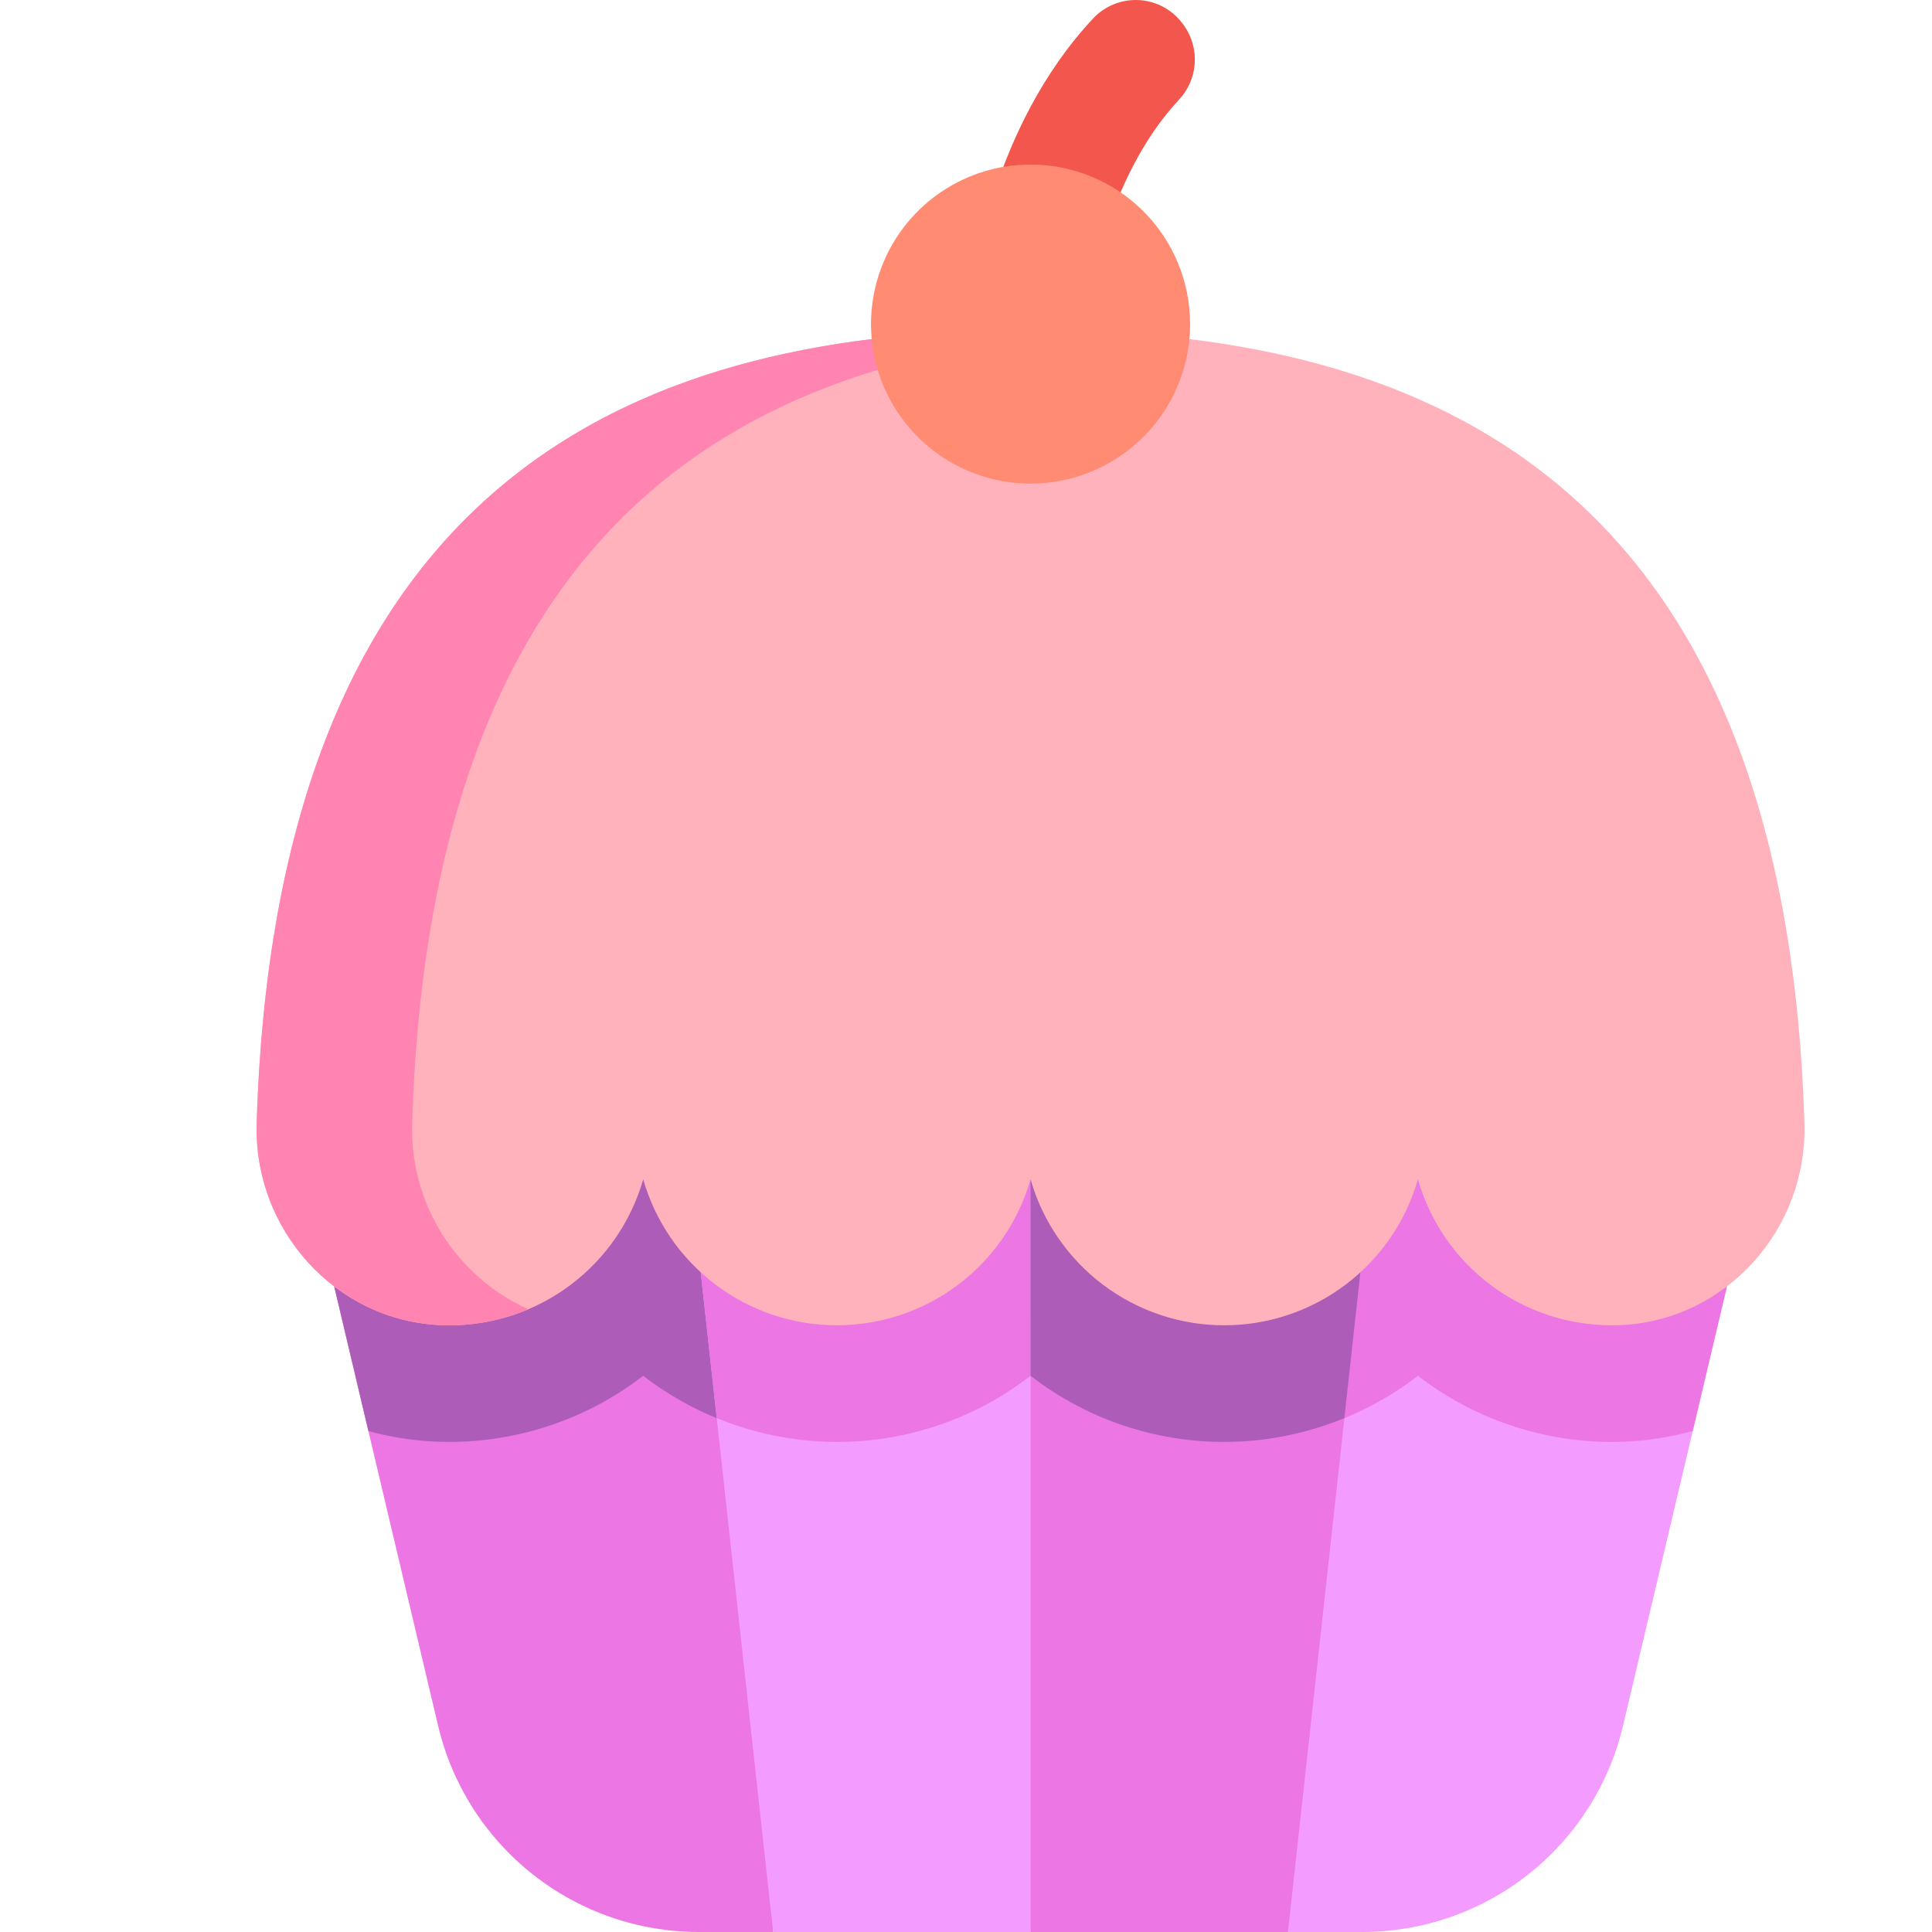 <svg width="512" height="512" viewBox="0 0 512 512" fill="none" xmlns="http://www.w3.org/2000/svg">
<path d="M367.079 277.449H273.11L226.126 394.727L273.11 512H341.321L399.489 394.727L367.079 277.449Z" fill="#EB76E4"/>
<path d="M179.142 277.449H140.86L88.567 340.914L116.106 457.359C119.785 472.914 128.606 486.772 141.141 496.689C153.677 506.606 169.193 512.001 185.177 512H204.888L226.126 394.727L179.142 277.449Z" fill="#EB76E4"/>
<path d="M313.872 6.918L313.614 6.555C312.292 4.677 310.567 3.117 308.565 1.989C306.563 0.861 304.336 0.194 302.044 0.035C299.752 -0.123 297.453 0.231 295.315 1.073C293.178 1.914 291.254 3.222 289.685 4.9C262.439 33.994 257.748 74.923 257.537 76.9C257.097 81.03 258.314 85.165 260.922 88.398C263.529 91.63 267.314 93.695 271.443 94.138C272.003 94.197 272.565 94.227 273.127 94.228C276.99 94.222 280.713 92.79 283.584 90.206C286.454 87.622 288.268 84.068 288.678 80.228C288.717 79.861 292.709 47.662 312.385 26.478C314.844 23.883 316.334 20.521 316.605 16.957C316.876 13.393 315.911 9.845 313.873 6.908L313.872 6.918Z" fill="#F2564C"/>
<path d="M457.653 340.914L430.114 457.359C426.431 472.914 417.607 486.77 405.07 496.686C392.533 506.603 377.017 511.998 361.032 512H341.321L367.079 277.449H398.379L457.653 340.914Z" fill="#F39BFF"/>
<path d="M170.454 364.6C184.972 375.79 202.743 381.94 221.071 382.116L179.141 277.452H140.86L88.567 340.914C91.587 353.687 94.608 366.461 97.63 379.234C103.609 380.88 109.758 381.832 115.954 382.07C117.009 382.109 118.068 382.129 119.13 382.129C137.703 382.103 155.746 375.94 170.454 364.6Z" fill="#AD5DB8"/>
<path d="M273.11 277.449V512H204.888L179.142 277.449H273.11Z" fill="#F39BFF"/>
<path d="M273.11 277.449H179.142L189.942 375.808C203.564 381.425 218.428 383.347 233.03 381.379C247.633 379.411 261.457 373.623 273.106 364.6L273.11 277.449Z" fill="#EB76E4"/>
<path d="M375.759 364.6C361.242 375.79 343.471 381.94 325.142 382.116L367.072 277.452H405.353L457.646 340.917L448.584 379.237C442.606 380.883 436.457 381.835 430.26 382.073C429.206 382.112 428.147 382.132 427.084 382.132C408.511 382.105 390.468 375.942 375.759 364.6Z" fill="#EB76E4"/>
<path d="M273.101 277.449H367.071L356.271 375.808C342.649 381.425 327.786 383.347 313.183 381.379C298.58 379.411 284.755 373.623 273.106 364.6L273.101 277.449Z" fill="#AD5DB8"/>
<path d="M478.189 297.66C472.88 123.023 373.317 87.445 273.106 87.445C172.895 87.445 73.333 123.023 68.024 297.66C67.169 325.86 88.915 350.137 117.106 351.187C117.778 351.21 118.45 351.222 119.129 351.222C130.725 351.221 142.005 347.446 151.265 340.467C160.525 333.488 167.262 323.684 170.457 312.538C173.652 323.684 180.389 333.487 189.649 340.466C198.909 347.444 210.188 351.219 221.783 351.219C233.378 351.219 244.658 347.444 253.918 340.466C263.178 333.487 269.914 323.684 273.109 312.538C276.304 323.684 283.041 333.487 292.301 340.466C301.561 347.444 312.84 351.219 324.435 351.219C336.03 351.219 347.31 347.444 356.57 340.466C365.83 333.487 372.566 323.684 375.761 312.538C378.955 323.685 385.691 333.488 394.951 340.468C404.21 347.447 415.49 351.222 427.085 351.222C427.761 351.222 428.437 351.21 429.108 351.187C457.301 350.137 479.048 325.859 478.189 297.66Z" fill="#FFB1BC"/>
<path d="M109.231 297.66C114.177 135.016 200.876 93 293.712 87.992C286.865 87.621 279.997 87.438 273.107 87.445C172.896 87.445 73.333 123.023 68.024 297.66C67.169 325.86 88.915 350.137 117.106 351.187C117.778 351.21 118.45 351.222 119.129 351.222C126.31 351.229 133.418 349.782 140.024 346.968C130.583 342.726 122.616 335.774 117.133 326.995C111.65 318.215 108.9 308.005 109.231 297.66Z" fill="#FF84B2"/>
<path d="M315.388 85.883C315.388 94.245 312.908 102.42 308.262 109.372C303.616 116.325 297.012 121.744 289.287 124.944C281.561 128.144 273.06 128.981 264.858 127.349C256.656 125.718 249.123 121.691 243.21 115.778C237.297 109.865 233.27 102.331 231.639 94.129C230.007 85.928 230.845 77.427 234.045 69.701C237.245 61.975 242.664 55.372 249.617 50.726C256.57 46.08 264.744 43.6 273.106 43.6C278.659 43.6 284.158 44.693 289.288 46.818C294.418 48.943 299.079 52.057 303.005 55.984C306.932 59.91 310.046 64.572 312.171 69.702C314.295 74.832 315.389 80.33 315.388 85.883Z" fill="#FF8C72"/>
</svg>
